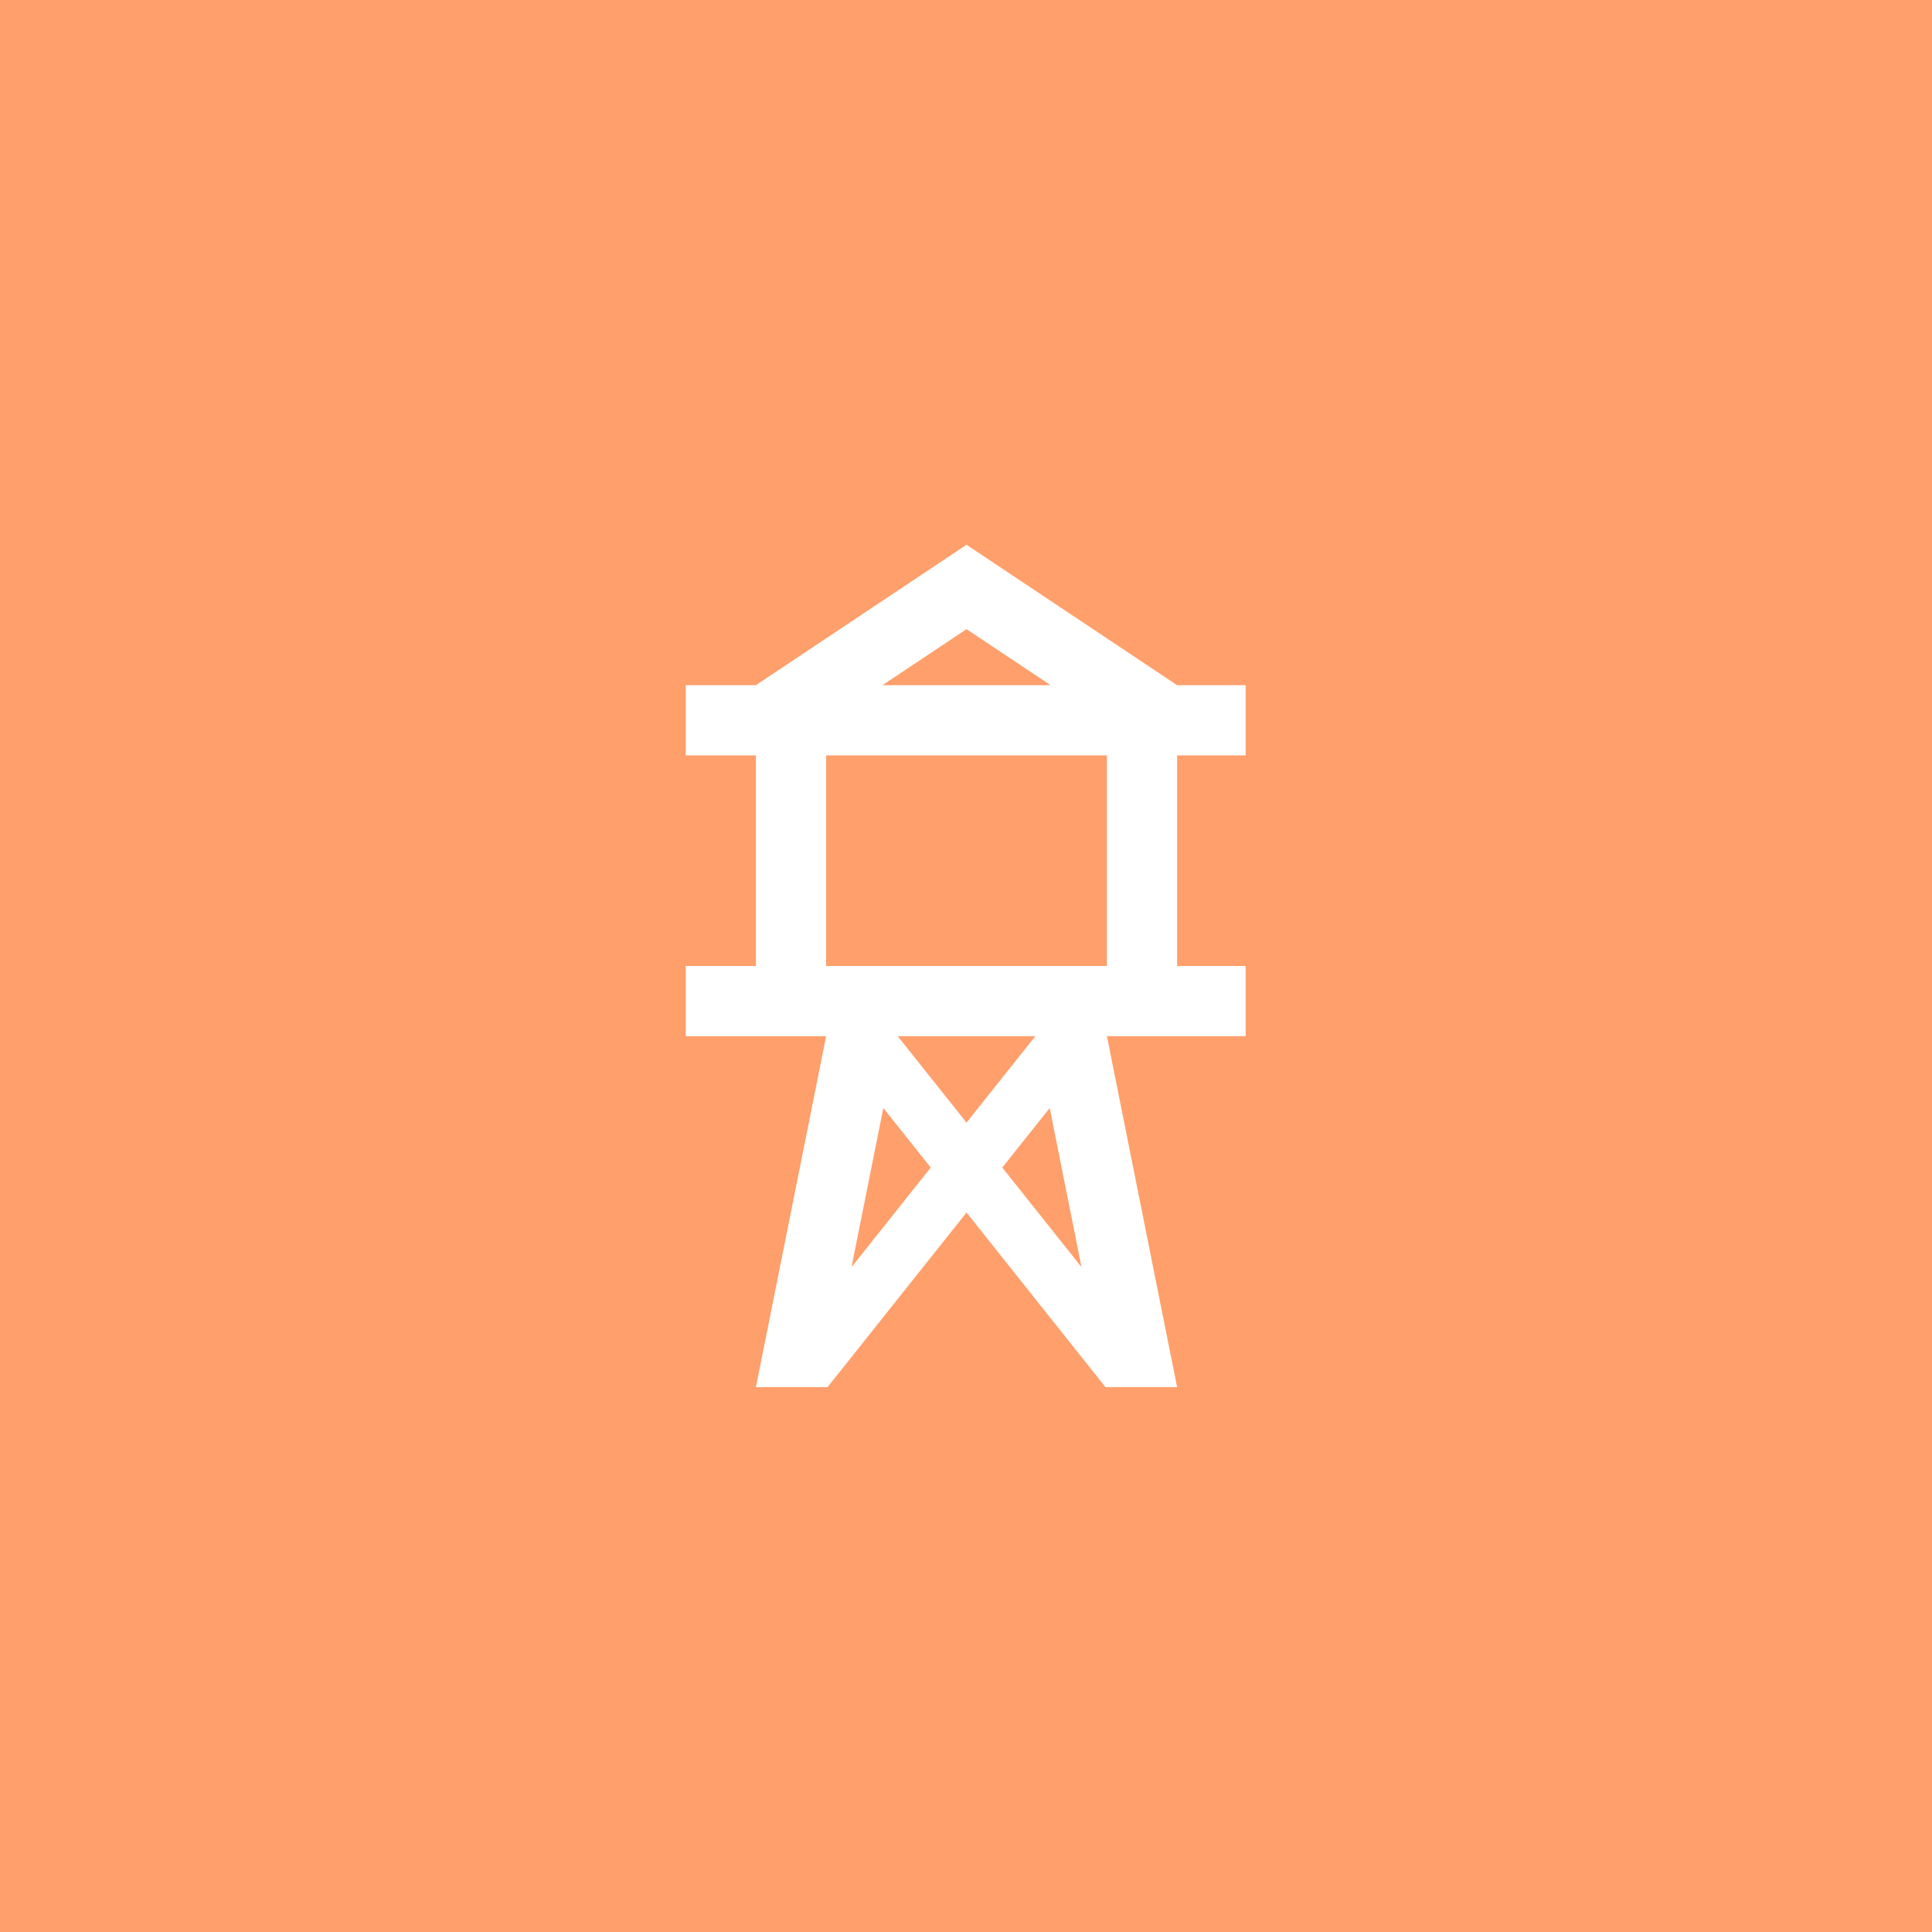 <svg xmlns="http://www.w3.org/2000/svg" xmlns:xlink="http://www.w3.org/1999/xlink" width="500" zoomAndPan="magnify" viewBox="0 0 375 375" height="500" preserveAspectRatio="xMidYMid meet" version="1.0"><defs><clipPath id="7f66ab9cd1"><path d="M 133.031 105.281 L 241.781 105.281 L 241.781 269.531 L 133.031 269.531 Z M 133.031 105.281 " clip-rule="nonzero"/></clipPath></defs><rect x="-37.5" width="450" fill="#ffffff" y="-37.5" height="450" fill-opacity="1"/><rect x="-37.5" width="450" fill="#ff9f6b" y="-37.5" height="450" fill-opacity="1"/><g clip-path="url(#7f66ab9cd1)"><path fill="#ffffff" d="M 242.105 146.617 L 242.105 132.992 L 228.477 132.992 L 187.602 105.738 L 146.723 132.992 L 133.098 132.992 L 133.098 146.617 L 146.723 146.617 L 146.723 187.496 L 133.098 187.496 L 133.098 201.117 L 160.352 201.117 L 146.723 269.25 L 160.621 269.25 L 187.602 235.355 L 214.578 269.25 L 228.477 269.25 L 214.852 201.117 L 242.105 201.117 L 242.105 187.496 L 228.477 187.496 L 228.477 146.617 Z M 187.602 122.117 L 203.914 132.992 L 171.289 132.992 Z M 165.281 245.945 L 171.453 215.066 L 180.656 226.625 Z M 174.242 201.117 L 200.961 201.117 L 187.602 217.902 Z M 194.547 226.625 L 203.746 215.066 L 209.922 245.941 Z M 214.852 187.496 L 160.352 187.496 L 160.352 146.617 L 214.852 146.617 Z M 214.852 187.496 " fill-opacity="1" fill-rule="nonzero"/></g></svg>